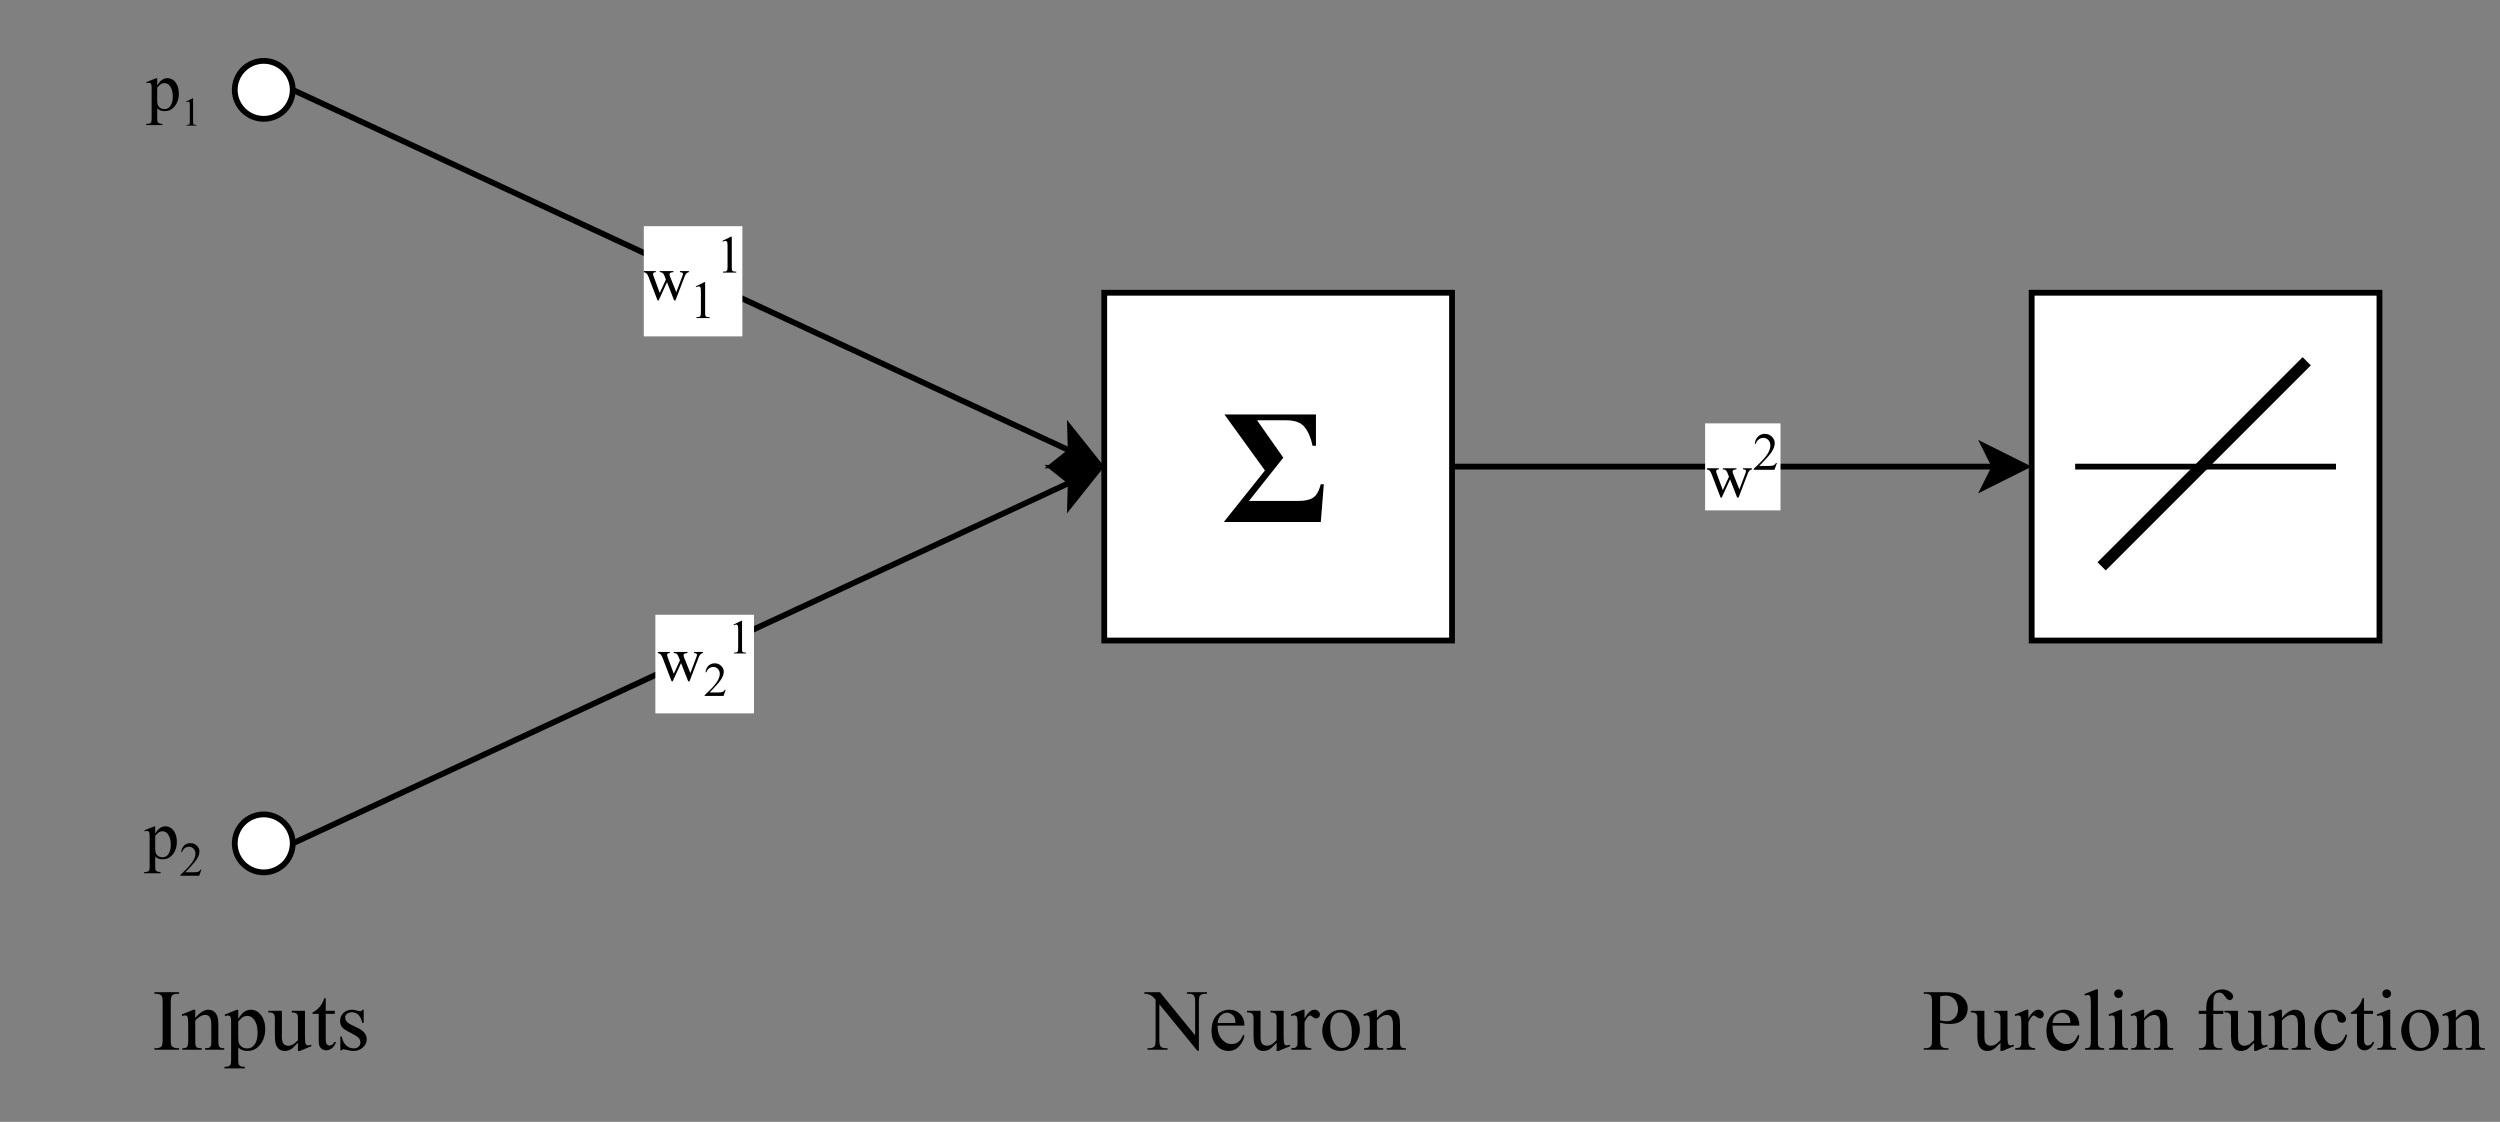 <?xml version="1.0" encoding="UTF-8" standalone="no"?>
<svg
   width="323.04pt"
   height="144.96pt"
   viewBox="0 0 323.04 144.96"
   version="1.1"
   id="svg241"
   xmlns:xlink="http://www.w3.org/1999/xlink"
   xmlns="http://www.w3.org/2000/svg"
   xmlns:svg="http://www.w3.org/2000/svg">
  <rect x="0" y="0" width="323.04" height="144.96" fill="#808080" stroke="none"/>
  <defs
     id="defs95">
    <g
       id="g93">
      <g
         id="glyph-0-0">
        <path
           d="M 1.141 0 L 1.141 -5.156 L 5.266 -5.156 L 5.266 0 Z M 1.266 -0.125 L 5.141 -0.125 L 5.141 -5.031 L 1.266 -5.031 Z M 1.266 -0.125 "
           id="path2" />
      </g>
      <g
         id="glyph-0-1">
        <path
           d="M 0.047 -3.688 L 1.594 -3.688 L 1.594 -3.547 C 1.457 -3.535 1.363 -3.508 1.312 -3.469 C 1.27 -3.426 1.25 -3.367 1.25 -3.297 C 1.25 -3.211 1.273 -3.109 1.328 -2.984 L 2.109 -0.859 L 2.906 -2.594 L 2.688 -3.141 C 2.625 -3.297 2.539 -3.406 2.438 -3.469 C 2.383 -3.508 2.273 -3.535 2.109 -3.547 L 2.109 -3.688 L 3.875 -3.688 L 3.875 -3.547 C 3.676 -3.535 3.535 -3.5 3.453 -3.438 C 3.398 -3.395 3.375 -3.328 3.375 -3.234 C 3.375 -3.18 3.383 -3.125 3.406 -3.062 L 4.25 -0.953 L 5.016 -2.984 C 5.078 -3.129 5.109 -3.242 5.109 -3.328 C 5.109 -3.379 5.082 -3.426 5.031 -3.469 C 4.977 -3.508 4.875 -3.535 4.719 -3.547 L 4.719 -3.688 L 5.875 -3.688 L 5.875 -3.547 C 5.645 -3.504 5.473 -3.344 5.359 -3.062 L 4.141 0.109 L 3.969 0.109 L 3.047 -2.25 L 1.969 0.109 L 1.828 0.109 L 0.641 -2.984 C 0.555 -3.18 0.477 -3.312 0.406 -3.375 C 0.332 -3.445 0.211 -3.504 0.047 -3.547 Z M 0.047 -3.688 "
           id="path5" />
      </g>
      <g
         id="glyph-1-0">
        <path
           d="M 0.953 0 L 0.953 -4.281 L 4.375 -4.281 L 4.375 0 Z M 1.062 -0.109 L 4.281 -0.109 L 4.281 -4.188 L 1.062 -4.188 Z M 1.062 -0.109 "
           id="path8" />
      </g>
      <g
         id="glyph-1-1">
        <path
           d="M 3.141 -0.875 L 2.828 0 L 0.141 0 L 0.141 -0.125 C 0.93 -0.844 1.488 -1.426 1.812 -1.875 C 2.133 -2.332 2.297 -2.754 2.297 -3.141 C 2.297 -3.422 2.207 -3.656 2.031 -3.844 C 1.852 -4.031 1.641 -4.125 1.391 -4.125 C 1.172 -4.125 0.973 -4.055 0.797 -3.922 C 0.617 -3.797 0.488 -3.609 0.406 -3.359 L 0.281 -3.359 C 0.332 -3.766 0.473 -4.078 0.703 -4.297 C 0.941 -4.523 1.234 -4.641 1.578 -4.641 C 1.941 -4.641 2.242 -4.52 2.484 -4.281 C 2.734 -4.039 2.859 -3.758 2.859 -3.438 C 2.859 -3.207 2.805 -2.977 2.703 -2.75 C 2.535 -2.383 2.27 -2.004 1.906 -1.609 C 1.344 -0.992 0.992 -0.625 0.859 -0.5 L 2.047 -0.5 C 2.285 -0.5 2.453 -0.508 2.547 -0.531 C 2.648 -0.551 2.738 -0.586 2.812 -0.641 C 2.895 -0.691 2.961 -0.77 3.016 -0.875 Z M 3.141 -0.875 "
           id="path11" />
      </g>
      <g
         id="glyph-1-2">
        <path
           d="M 0.797 -4.094 L 1.906 -4.641 L 2.016 -4.641 L 2.016 -0.797 C 2.016 -0.547 2.023 -0.391 2.047 -0.328 C 2.066 -0.266 2.109 -0.211 2.172 -0.172 C 2.242 -0.141 2.383 -0.125 2.594 -0.125 L 2.594 0 L 0.891 0 L 0.891 -0.125 C 1.098 -0.125 1.234 -0.141 1.297 -0.172 C 1.359 -0.211 1.398 -0.258 1.422 -0.312 C 1.453 -0.363 1.469 -0.523 1.469 -0.797 L 1.469 -3.25 C 1.469 -3.582 1.457 -3.797 1.438 -3.891 C 1.414 -3.961 1.383 -4.016 1.344 -4.047 C 1.301 -4.078 1.254 -4.094 1.203 -4.094 C 1.117 -4.094 1.004 -4.062 0.859 -4 Z M 0.797 -4.094 "
           id="path14" />
      </g>
      <g
         id="glyph-2-0">
        <path
           d="M 2.906 0 L 2.906 -13.109 L 13.406 -13.109 L 13.406 0 Z M 3.234 -0.328 L 13.078 -0.328 L 13.078 -12.781 L 3.234 -12.781 Z M 3.234 -0.328 "
           id="path17" />
      </g>
      <g
         id="glyph-2-1">
        <path
           d="M 0.203 -13.891 L 12.031 -13.891 L 12.031 -9.844 L 11.594 -9.844 C 11.375 -10.883 11.031 -11.691 10.562 -12.266 C 10.094 -12.848 9.301 -13.141 8.188 -13.141 L 4.422 -13.141 L 7.812 -8.312 L 3.375 -2.719 L 9.719 -2.719 C 10.594 -2.719 11.242 -2.859 11.672 -3.141 C 12.098 -3.422 12.426 -4 12.656 -4.875 L 13.047 -4.875 L 12.656 0 L 0.125 0 L 5.438 -6.656 Z M 0.203 -13.891 "
           id="path20" />
      </g>
      <g
         id="glyph-3-0">
        <path
           d="M 0.859 0 L 0.859 -3.906 L 3.984 -3.906 L 3.984 0 Z M 0.969 -0.094 L 3.891 -0.094 L 3.891 -3.812 L 0.969 -3.812 Z M 0.969 -0.094 "
           id="path23" />
      </g>
      <g
         id="glyph-3-1">
        <path
           d="M 2.859 -0.797 L 2.578 0 L 0.141 0 L 0.141 -0.109 C 0.859 -0.766 1.363 -1.301 1.656 -1.719 C 1.945 -2.133 2.094 -2.516 2.094 -2.859 C 2.094 -3.117 2.008 -3.332 1.844 -3.5 C 1.688 -3.664 1.492 -3.75 1.266 -3.75 C 1.066 -3.75 0.883 -3.691 0.719 -3.578 C 0.562 -3.461 0.441 -3.289 0.359 -3.062 L 0.25 -3.062 C 0.301 -3.438 0.43 -3.723 0.641 -3.922 C 0.859 -4.117 1.125 -4.219 1.438 -4.219 C 1.77 -4.219 2.047 -4.109 2.266 -3.891 C 2.492 -3.68 2.609 -3.43 2.609 -3.141 C 2.609 -2.93 2.562 -2.723 2.469 -2.516 C 2.312 -2.18 2.066 -1.832 1.734 -1.469 C 1.223 -0.906 0.906 -0.566 0.781 -0.453 L 1.859 -0.453 C 2.078 -0.453 2.227 -0.461 2.312 -0.484 C 2.406 -0.504 2.488 -0.535 2.562 -0.578 C 2.633 -0.629 2.695 -0.703 2.75 -0.797 Z M 2.859 -0.797 "
           id="path26" />
      </g>
      <g
         id="glyph-3-2">
        <path
           d="M 0.734 -3.734 L 1.734 -4.219 L 1.844 -4.219 L 1.844 -0.734 C 1.844 -0.492 1.848 -0.344 1.859 -0.281 C 1.879 -0.227 1.922 -0.188 1.984 -0.156 C 2.047 -0.133 2.172 -0.117 2.359 -0.109 L 2.359 0 L 0.812 0 L 0.812 -0.109 C 1 -0.117 1.117 -0.133 1.172 -0.156 C 1.234 -0.188 1.273 -0.227 1.297 -0.281 C 1.328 -0.332 1.344 -0.484 1.344 -0.734 L 1.344 -2.969 C 1.344 -3.27 1.332 -3.461 1.312 -3.547 C 1.289 -3.609 1.258 -3.656 1.219 -3.688 C 1.188 -3.719 1.145 -3.734 1.094 -3.734 C 1.02 -3.734 0.914 -3.703 0.781 -3.641 Z M 0.734 -3.734 "
           id="path29" />
      </g>
      <g
         id="glyph-4-0">
        <path
           d="M 1.562 0 L 1.562 -7.016 L 7.172 -7.016 L 7.172 0 Z M 1.734 -0.172 L 7 -0.172 L 7 -6.844 L 1.734 -6.844 Z M 1.734 -0.172 "
           id="path32" />
      </g>
      <g
         id="glyph-4-1">
        <path
           d="M 3.469 -0.203 L 3.469 0 L 0.281 0 L 0.281 -0.203 L 0.547 -0.203 C 0.848 -0.203 1.07 -0.289 1.219 -0.469 C 1.301 -0.582 1.344 -0.863 1.344 -1.312 L 1.344 -6.125 C 1.344 -6.5 1.316 -6.75 1.266 -6.875 C 1.234 -6.957 1.16 -7.035 1.047 -7.109 C 0.891 -7.191 0.723 -7.234 0.547 -7.234 L 0.281 -7.234 L 0.281 -7.438 L 3.469 -7.438 L 3.469 -7.234 L 3.203 -7.234 C 2.898 -7.234 2.676 -7.145 2.531 -6.969 C 2.438 -6.852 2.391 -6.57 2.391 -6.125 L 2.391 -1.312 C 2.391 -0.938 2.414 -0.691 2.469 -0.578 C 2.5 -0.484 2.578 -0.398 2.703 -0.328 C 2.859 -0.242 3.023 -0.203 3.203 -0.203 Z M 3.469 -0.203 "
           id="path35" />
      </g>
      <g
         id="glyph-4-2">
        <path
           d="M 1.812 -4.109 C 2.406 -4.816 2.969 -5.172 3.5 -5.172 C 3.77 -5.172 4.004 -5.102 4.203 -4.969 C 4.398 -4.832 4.555 -4.609 4.672 -4.297 C 4.754 -4.066 4.797 -3.727 4.797 -3.281 L 4.797 -1.141 C 4.797 -0.816 4.82 -0.598 4.875 -0.484 C 4.914 -0.391 4.977 -0.316 5.062 -0.266 C 5.156 -0.223 5.32 -0.203 5.562 -0.203 L 5.562 0 L 3.078 0 L 3.078 -0.203 L 3.188 -0.203 C 3.414 -0.203 3.578 -0.234 3.672 -0.297 C 3.766 -0.367 3.832 -0.477 3.875 -0.625 C 3.883 -0.676 3.891 -0.848 3.891 -1.141 L 3.891 -3.188 C 3.891 -3.645 3.828 -3.977 3.703 -4.188 C 3.586 -4.395 3.391 -4.5 3.109 -4.5 C 2.68 -4.5 2.25 -4.258 1.812 -3.781 L 1.812 -1.141 C 1.812 -0.797 1.832 -0.582 1.875 -0.5 C 1.926 -0.395 1.992 -0.316 2.078 -0.266 C 2.172 -0.223 2.359 -0.203 2.641 -0.203 L 2.641 0 L 0.141 0 L 0.141 -0.203 L 0.266 -0.203 C 0.516 -0.203 0.68 -0.266 0.766 -0.391 C 0.859 -0.523 0.906 -0.773 0.906 -1.141 L 0.906 -3 C 0.906 -3.602 0.891 -3.969 0.859 -4.094 C 0.836 -4.227 0.797 -4.316 0.734 -4.359 C 0.68 -4.41 0.609 -4.438 0.516 -4.438 C 0.41 -4.438 0.285 -4.41 0.141 -4.359 L 0.062 -4.562 L 1.578 -5.172 L 1.812 -5.172 Z M 1.812 -4.109 "
           id="path38" />
      </g>
      <g
         id="glyph-4-3">
        <path
           d="M -0.016 -4.531 L 1.531 -5.156 L 1.75 -5.156 L 1.75 -3.984 C 2.008 -4.422 2.27 -4.727 2.531 -4.906 C 2.789 -5.082 3.066 -5.172 3.359 -5.172 C 3.859 -5.172 4.273 -4.973 4.609 -4.578 C 5.023 -4.098 5.234 -3.469 5.234 -2.688 C 5.234 -1.82 4.984 -1.109 4.484 -0.547 C 4.078 -0.078 3.562 0.156 2.938 0.156 C 2.664 0.156 2.43 0.113 2.234 0.031 C 2.086 -0.02 1.926 -0.129 1.75 -0.297 L 1.75 1.234 C 1.75 1.578 1.77 1.797 1.812 1.891 C 1.852 1.984 1.926 2.055 2.031 2.109 C 2.133 2.172 2.32 2.203 2.594 2.203 L 2.594 2.406 L -0.031 2.406 L -0.031 2.203 L 0.094 2.203 C 0.301 2.203 0.473 2.16 0.609 2.078 C 0.68 2.047 0.734 1.984 0.766 1.891 C 0.805 1.797 0.828 1.566 0.828 1.203 L 0.828 -3.547 C 0.828 -3.867 0.812 -4.07 0.781 -4.156 C 0.758 -4.25 0.711 -4.316 0.641 -4.359 C 0.578 -4.398 0.492 -4.422 0.391 -4.422 C 0.305 -4.422 0.195 -4.395 0.062 -4.344 Z M 1.75 -3.656 L 1.75 -1.781 C 1.75 -1.375 1.766 -1.102 1.797 -0.969 C 1.848 -0.758 1.973 -0.57 2.172 -0.406 C 2.367 -0.25 2.617 -0.172 2.922 -0.172 C 3.285 -0.172 3.582 -0.316 3.812 -0.609 C 4.102 -0.973 4.25 -1.492 4.25 -2.172 C 4.25 -2.941 4.082 -3.535 3.75 -3.953 C 3.52 -4.234 3.242 -4.375 2.922 -4.375 C 2.742 -4.375 2.566 -4.332 2.391 -4.25 C 2.266 -4.176 2.051 -3.977 1.75 -3.656 Z M 1.75 -3.656 "
           id="path41" />
      </g>
      <g
         id="glyph-4-4">
        <path
           d="M 4.75 -5.031 L 4.75 -1.984 C 4.75 -1.398 4.766 -1.039 4.797 -0.906 C 4.828 -0.781 4.867 -0.691 4.922 -0.641 C 4.984 -0.586 5.055 -0.562 5.141 -0.562 C 5.254 -0.562 5.383 -0.594 5.531 -0.656 L 5.594 -0.469 L 4.094 0.156 L 3.844 0.156 L 3.844 -0.906 C 3.414 -0.438 3.086 -0.141 2.859 -0.016 C 2.629 0.098 2.391 0.156 2.141 0.156 C 1.859 0.156 1.613 0.078 1.406 -0.078 C 1.207 -0.242 1.066 -0.457 0.984 -0.719 C 0.898 -0.977 0.859 -1.344 0.859 -1.812 L 0.859 -4.047 C 0.859 -4.285 0.832 -4.445 0.781 -4.531 C 0.727 -4.625 0.648 -4.695 0.547 -4.75 C 0.453 -4.801 0.273 -4.828 0.016 -4.828 L 0.016 -5.031 L 1.766 -5.031 L 1.766 -1.656 C 1.766 -1.188 1.848 -0.879 2.016 -0.734 C 2.18 -0.586 2.379 -0.516 2.609 -0.516 C 2.766 -0.516 2.941 -0.562 3.141 -0.656 C 3.336 -0.758 3.57 -0.953 3.844 -1.234 L 3.844 -4.078 C 3.844 -4.367 3.789 -4.562 3.688 -4.656 C 3.582 -4.758 3.367 -4.816 3.047 -4.828 L 3.047 -5.031 Z M 4.75 -5.031 "
           id="path44" />
      </g>
      <g
         id="glyph-4-5">
        <path
           d="M 1.812 -6.672 L 1.812 -5.031 L 2.984 -5.031 L 2.984 -4.641 L 1.812 -4.641 L 1.812 -1.375 C 1.812 -1.051 1.859 -0.832 1.953 -0.719 C 2.047 -0.602 2.164 -0.547 2.312 -0.547 C 2.426 -0.547 2.539 -0.582 2.656 -0.656 C 2.77 -0.738 2.859 -0.852 2.922 -1 L 3.141 -1 C 3.016 -0.633 2.832 -0.363 2.594 -0.188 C 2.363 -0.008 2.125 0.078 1.875 0.078 C 1.707 0.078 1.539 0.031 1.375 -0.062 C 1.219 -0.156 1.098 -0.285 1.016 -0.453 C 0.941 -0.629 0.906 -0.898 0.906 -1.266 L 0.906 -4.641 L 0.109 -4.641 L 0.109 -4.828 C 0.305 -4.898 0.508 -5.031 0.719 -5.219 C 0.938 -5.414 1.129 -5.645 1.297 -5.906 C 1.379 -6.051 1.492 -6.305 1.641 -6.672 Z M 1.812 -6.672 "
           id="path47" />
      </g>
      <g
         id="glyph-4-6">
        <path
           d="M 3.594 -5.172 L 3.594 -3.469 L 3.422 -3.469 C 3.273 -4 3.094 -4.359 2.875 -4.547 C 2.664 -4.742 2.391 -4.844 2.047 -4.844 C 1.797 -4.844 1.594 -4.773 1.438 -4.641 C 1.281 -4.504 1.203 -4.359 1.203 -4.203 C 1.203 -3.992 1.258 -3.816 1.375 -3.672 C 1.488 -3.516 1.719 -3.352 2.062 -3.188 L 2.859 -2.797 C 3.609 -2.441 3.984 -1.969 3.984 -1.375 C 3.984 -0.914 3.805 -0.547 3.453 -0.266 C 3.109 0.016 2.723 0.156 2.297 0.156 C 1.992 0.156 1.645 0.098 1.25 -0.016 C 1.125 -0.047 1.023 -0.062 0.953 -0.062 C 0.867 -0.062 0.801 -0.016 0.75 0.078 L 0.578 0.078 L 0.578 -1.719 L 0.75 -1.719 C 0.852 -1.207 1.047 -0.82 1.328 -0.562 C 1.617 -0.301 1.945 -0.172 2.312 -0.172 C 2.562 -0.172 2.766 -0.242 2.922 -0.391 C 3.086 -0.535 3.172 -0.711 3.172 -0.922 C 3.172 -1.18 3.082 -1.395 2.906 -1.562 C 2.727 -1.738 2.375 -1.957 1.844 -2.219 C 1.312 -2.477 0.961 -2.711 0.797 -2.922 C 0.629 -3.129 0.547 -3.395 0.547 -3.719 C 0.547 -4.133 0.688 -4.477 0.969 -4.75 C 1.258 -5.031 1.629 -5.172 2.078 -5.172 C 2.273 -5.172 2.516 -5.129 2.797 -5.047 C 2.984 -4.992 3.109 -4.969 3.172 -4.969 C 3.223 -4.969 3.266 -4.977 3.297 -5 C 3.336 -5.031 3.379 -5.086 3.422 -5.172 Z M 3.594 -5.172 "
           id="path50" />
      </g>
      <g
         id="glyph-4-7">
        <path
           d="M -0.141 -7.438 L 1.875 -7.438 L 6.422 -1.859 L 6.422 -6.156 C 6.422 -6.602 6.367 -6.883 6.266 -7 C 6.129 -7.156 5.914 -7.234 5.625 -7.234 L 5.359 -7.234 L 5.359 -7.438 L 7.953 -7.438 L 7.953 -7.234 L 7.688 -7.234 C 7.375 -7.234 7.148 -7.141 7.016 -6.953 C 6.941 -6.836 6.906 -6.57 6.906 -6.156 L 6.906 0.125 L 6.703 0.125 L 1.797 -5.875 L 1.797 -1.297 C 1.797 -0.836 1.848 -0.551 1.953 -0.438 C 2.086 -0.281 2.301 -0.203 2.594 -0.203 L 2.859 -0.203 L 2.859 0 L 0.266 0 L 0.266 -0.203 L 0.516 -0.203 C 0.836 -0.203 1.066 -0.297 1.203 -0.484 C 1.273 -0.598 1.312 -0.867 1.312 -1.297 L 1.312 -6.469 C 1.102 -6.719 0.941 -6.879 0.828 -6.953 C 0.711 -7.035 0.547 -7.113 0.328 -7.188 C 0.223 -7.219 0.066 -7.234 -0.141 -7.234 Z M -0.141 -7.438 "
           id="path53" />
      </g>
      <g
         id="glyph-4-8">
        <path
           d="M 1.203 -3.125 C 1.191 -2.383 1.367 -1.801 1.734 -1.375 C 2.098 -0.945 2.531 -0.734 3.031 -0.734 C 3.352 -0.734 3.633 -0.82 3.875 -1 C 4.125 -1.188 4.332 -1.5 4.5 -1.938 L 4.672 -1.828 C 4.586 -1.328 4.359 -0.867 3.984 -0.453 C 3.617 -0.047 3.16 0.156 2.609 0.156 C 2.004 0.156 1.488 -0.078 1.062 -0.547 C 0.633 -1.016 0.422 -1.648 0.422 -2.453 C 0.422 -3.305 0.641 -3.973 1.078 -4.453 C 1.516 -4.93 2.066 -5.172 2.734 -5.172 C 3.297 -5.172 3.758 -4.984 4.125 -4.609 C 4.488 -4.242 4.672 -3.75 4.672 -3.125 Z M 1.203 -3.453 L 3.516 -3.453 C 3.504 -3.773 3.469 -4 3.406 -4.125 C 3.312 -4.332 3.172 -4.492 2.984 -4.609 C 2.805 -4.723 2.625 -4.781 2.438 -4.781 C 2.125 -4.781 1.848 -4.66 1.609 -4.422 C 1.367 -4.191 1.234 -3.867 1.203 -3.453 Z M 1.203 -3.453 "
           id="path56" />
      </g>
      <g
         id="glyph-4-9">
        <path
           d="M 1.828 -5.172 L 1.828 -4.047 C 2.242 -4.797 2.672 -5.172 3.109 -5.172 C 3.316 -5.172 3.484 -5.109 3.609 -4.984 C 3.742 -4.867 3.812 -4.727 3.812 -4.562 C 3.812 -4.414 3.766 -4.289 3.672 -4.188 C 3.578 -4.094 3.461 -4.047 3.328 -4.047 C 3.203 -4.047 3.055 -4.109 2.891 -4.234 C 2.734 -4.367 2.617 -4.438 2.547 -4.438 C 2.484 -4.438 2.41 -4.398 2.328 -4.328 C 2.16 -4.172 1.992 -3.922 1.828 -3.578 L 1.828 -1.172 C 1.828 -0.891 1.859 -0.68 1.922 -0.547 C 1.973 -0.441 2.055 -0.359 2.172 -0.297 C 2.297 -0.234 2.473 -0.203 2.703 -0.203 L 2.703 0 L 0.125 0 L 0.125 -0.203 C 0.383 -0.203 0.578 -0.238 0.703 -0.312 C 0.785 -0.375 0.848 -0.469 0.891 -0.594 C 0.91 -0.656 0.922 -0.832 0.922 -1.125 L 0.922 -3.078 C 0.922 -3.66 0.906 -4.008 0.875 -4.125 C 0.852 -4.238 0.812 -4.316 0.75 -4.359 C 0.688 -4.41 0.609 -4.438 0.516 -4.438 C 0.398 -4.438 0.27 -4.41 0.125 -4.359 L 0.078 -4.562 L 1.594 -5.172 Z M 1.828 -5.172 "
           id="path59" />
      </g>
      <g
         id="glyph-4-10">
        <path
           d="M 2.812 -5.172 C 3.57 -5.172 4.18 -4.883 4.641 -4.312 C 5.035 -3.812 5.234 -3.242 5.234 -2.609 C 5.234 -2.16 5.125 -1.703 4.906 -1.234 C 4.688 -0.773 4.383 -0.426 4 -0.188 C 3.625 0.039 3.207 0.156 2.75 0.156 C 1.988 0.156 1.383 -0.145 0.938 -0.75 C 0.562 -1.258 0.375 -1.832 0.375 -2.469 C 0.375 -2.926 0.488 -3.379 0.719 -3.828 C 0.945 -4.285 1.25 -4.625 1.625 -4.844 C 2 -5.062 2.395 -5.172 2.812 -5.172 Z M 2.641 -4.812 C 2.441 -4.812 2.242 -4.754 2.047 -4.641 C 1.859 -4.523 1.703 -4.32 1.578 -4.031 C 1.461 -3.75 1.406 -3.379 1.406 -2.922 C 1.406 -2.191 1.547 -1.562 1.828 -1.031 C 2.117 -0.5 2.504 -0.234 2.984 -0.234 C 3.336 -0.234 3.629 -0.379 3.859 -0.672 C 4.086 -0.961 4.203 -1.469 4.203 -2.188 C 4.203 -3.07 4.008 -3.773 3.625 -4.297 C 3.363 -4.641 3.035 -4.812 2.641 -4.812 Z M 2.641 -4.812 "
           id="path62" />
      </g>
      <g
         id="glyph-4-11">
        <path
           d="M 2.297 -3.484 L 2.297 -1.312 C 2.297 -0.844 2.348 -0.551 2.453 -0.438 C 2.598 -0.281 2.812 -0.203 3.094 -0.203 L 3.375 -0.203 L 3.375 0 L 0.188 0 L 0.188 -0.203 L 0.469 -0.203 C 0.781 -0.203 1.004 -0.305 1.141 -0.516 C 1.211 -0.629 1.25 -0.895 1.25 -1.312 L 1.25 -6.125 C 1.25 -6.594 1.203 -6.883 1.109 -7 C 0.961 -7.156 0.75 -7.234 0.469 -7.234 L 0.188 -7.234 L 0.188 -7.438 L 2.906 -7.438 C 3.57 -7.438 4.098 -7.367 4.484 -7.234 C 4.867 -7.098 5.191 -6.863 5.453 -6.531 C 5.723 -6.207 5.859 -5.82 5.859 -5.375 C 5.859 -4.77 5.656 -4.273 5.25 -3.891 C 4.852 -3.516 4.285 -3.328 3.547 -3.328 C 3.367 -3.328 3.176 -3.336 2.969 -3.359 C 2.758 -3.391 2.535 -3.43 2.297 -3.484 Z M 2.297 -3.797 C 2.492 -3.754 2.664 -3.723 2.812 -3.703 C 2.969 -3.691 3.098 -3.688 3.203 -3.688 C 3.586 -3.688 3.914 -3.832 4.188 -4.125 C 4.469 -4.414 4.609 -4.797 4.609 -5.266 C 4.609 -5.586 4.539 -5.883 4.406 -6.156 C 4.27 -6.438 4.082 -6.645 3.844 -6.781 C 3.602 -6.926 3.328 -7 3.016 -7 C 2.836 -7 2.598 -6.961 2.297 -6.891 Z M 2.297 -3.797 "
           id="path65" />
      </g>
      <g
         id="glyph-4-12">
        <path
           d="M 2.078 -7.797 L 2.078 -1.141 C 2.078 -0.816 2.098 -0.602 2.141 -0.5 C 2.191 -0.406 2.266 -0.332 2.359 -0.281 C 2.453 -0.227 2.629 -0.203 2.891 -0.203 L 2.891 0 L 0.422 0 L 0.422 -0.203 C 0.66 -0.203 0.82 -0.223 0.906 -0.266 C 0.988 -0.316 1.051 -0.395 1.094 -0.5 C 1.145 -0.613 1.172 -0.828 1.172 -1.141 L 1.172 -5.703 C 1.172 -6.266 1.156 -6.609 1.125 -6.734 C 1.102 -6.867 1.062 -6.957 1 -7 C 0.945 -7.051 0.879 -7.078 0.797 -7.078 C 0.691 -7.078 0.566 -7.051 0.422 -7 L 0.328 -7.188 L 1.828 -7.797 Z M 2.078 -7.797 "
           id="path68" />
      </g>
      <g
         id="glyph-4-13">
        <path
           d="M 1.625 -7.797 C 1.781 -7.797 1.91 -7.742 2.016 -7.641 C 2.129 -7.535 2.188 -7.406 2.188 -7.25 C 2.188 -7.094 2.129 -6.957 2.016 -6.844 C 1.91 -6.738 1.781 -6.688 1.625 -6.688 C 1.477 -6.688 1.348 -6.738 1.234 -6.844 C 1.117 -6.957 1.062 -7.094 1.062 -7.25 C 1.062 -7.406 1.113 -7.535 1.219 -7.641 C 1.332 -7.742 1.469 -7.797 1.625 -7.797 Z M 2.078 -5.172 L 2.078 -1.141 C 2.078 -0.816 2.098 -0.602 2.141 -0.5 C 2.191 -0.395 2.258 -0.316 2.344 -0.266 C 2.438 -0.223 2.602 -0.203 2.844 -0.203 L 2.844 0 L 0.406 0 L 0.406 -0.203 C 0.656 -0.203 0.82 -0.223 0.906 -0.266 C 0.988 -0.316 1.051 -0.395 1.094 -0.5 C 1.145 -0.613 1.172 -0.828 1.172 -1.141 L 1.172 -3.078 C 1.172 -3.617 1.156 -3.969 1.125 -4.125 C 1.102 -4.25 1.062 -4.332 1 -4.375 C 0.945 -4.414 0.875 -4.438 0.781 -4.438 C 0.676 -4.438 0.551 -4.41 0.406 -4.359 L 0.328 -4.562 L 1.844 -5.172 Z M 2.078 -5.172 "
           id="path71" />
      </g>
      <g
         id="glyph-4-14" />
      <g
         id="glyph-4-15">
        <path
           d="M 2.312 -4.625 L 2.312 -1.328 C 2.312 -0.859 2.363 -0.562 2.469 -0.438 C 2.602 -0.281 2.785 -0.203 3.016 -0.203 L 3.469 -0.203 L 3.469 0 L 0.469 0 L 0.469 -0.203 L 0.688 -0.203 C 0.832 -0.203 0.961 -0.238 1.078 -0.312 C 1.203 -0.383 1.285 -0.484 1.328 -0.609 C 1.379 -0.734 1.406 -0.973 1.406 -1.328 L 1.406 -4.625 L 0.438 -4.625 L 0.438 -5.031 L 1.406 -5.031 L 1.406 -5.359 C 1.406 -5.859 1.484 -6.281 1.641 -6.625 C 1.805 -6.969 2.055 -7.25 2.391 -7.469 C 2.723 -7.688 3.094 -7.797 3.5 -7.797 C 3.883 -7.797 4.238 -7.672 4.562 -7.422 C 4.77 -7.254 4.875 -7.066 4.875 -6.859 C 4.875 -6.754 4.828 -6.648 4.734 -6.547 C 4.641 -6.453 4.539 -6.406 4.438 -6.406 C 4.352 -6.406 4.266 -6.438 4.172 -6.5 C 4.078 -6.562 3.961 -6.691 3.828 -6.891 C 3.691 -7.086 3.566 -7.223 3.453 -7.297 C 3.336 -7.359 3.211 -7.391 3.078 -7.391 C 2.898 -7.391 2.754 -7.344 2.641 -7.25 C 2.523 -7.164 2.441 -7.031 2.391 -6.844 C 2.336 -6.656 2.312 -6.172 2.312 -5.391 L 2.312 -5.031 L 3.609 -5.031 L 3.609 -4.625 Z M 2.312 -4.625 "
           id="path75" />
      </g>
      <g
         id="glyph-4-16">
        <path
           d="M 4.625 -1.906 C 4.488 -1.25 4.223 -0.738 3.828 -0.375 C 3.43 -0.02 2.992 0.156 2.516 0.156 C 1.941 0.156 1.441 -0.082 1.016 -0.562 C 0.598 -1.039 0.391 -1.688 0.391 -2.5 C 0.391 -3.289 0.625 -3.93 1.094 -4.422 C 1.562 -4.922 2.125 -5.172 2.781 -5.172 C 3.27 -5.172 3.672 -5.039 3.984 -4.781 C 4.305 -4.52 4.469 -4.25 4.469 -3.969 C 4.469 -3.82 4.422 -3.707 4.328 -3.625 C 4.242 -3.539 4.125 -3.5 3.969 -3.5 C 3.75 -3.5 3.586 -3.566 3.484 -3.703 C 3.422 -3.785 3.379 -3.93 3.359 -4.141 C 3.336 -4.359 3.258 -4.523 3.125 -4.641 C 3 -4.754 2.82 -4.812 2.594 -4.812 C 2.227 -4.812 1.938 -4.676 1.719 -4.406 C 1.414 -4.039 1.266 -3.566 1.266 -2.984 C 1.266 -2.379 1.41 -1.848 1.703 -1.391 C 2.004 -0.93 2.406 -0.703 2.906 -0.703 C 3.258 -0.703 3.582 -0.82 3.875 -1.062 C 4.07 -1.238 4.266 -1.547 4.453 -1.984 Z M 4.625 -1.906 "
           id="path78" />
      </g>
      <g
         id="glyph-5-0">
        <path
           d="M 1.25 0 L 1.25 -5.625 L 5.75 -5.625 L 5.75 0 Z M 1.391 -0.141 L 5.609 -0.141 L 5.609 -5.484 L 1.391 -5.484 Z M 1.391 -0.141 "
           id="path81" />
      </g>
      <g
         id="glyph-5-1">
        <path
           d="M -0.016 -3.625 L 1.234 -4.125 L 1.391 -4.125 L 1.391 -3.188 C 1.598 -3.539 1.805 -3.785 2.016 -3.922 C 2.234 -4.066 2.457 -4.141 2.688 -4.141 C 3.094 -4.141 3.43 -3.984 3.703 -3.672 C 4.023 -3.285 4.188 -2.781 4.188 -2.156 C 4.188 -1.457 3.988 -0.883 3.594 -0.438 C 3.27 -0.062 2.859 0.125 2.359 0.125 C 2.141 0.125 1.953 0.094 1.797 0.031 C 1.68 -0.008 1.547 -0.098 1.391 -0.234 L 1.391 1 C 1.391 1.27 1.406 1.441 1.438 1.516 C 1.477 1.586 1.539 1.645 1.625 1.688 C 1.707 1.738 1.859 1.766 2.078 1.766 L 2.078 1.922 L -0.031 1.922 L -0.031 1.766 L 0.078 1.766 C 0.242 1.766 0.383 1.734 0.5 1.672 C 0.551 1.641 0.594 1.586 0.625 1.516 C 0.656 1.441 0.672 1.258 0.672 0.969 L 0.672 -2.844 C 0.672 -3.102 0.656 -3.266 0.625 -3.328 C 0.602 -3.398 0.566 -3.453 0.516 -3.484 C 0.461 -3.523 0.395 -3.547 0.312 -3.547 C 0.238 -3.547 0.148 -3.523 0.047 -3.484 Z M 1.391 -2.922 L 1.391 -1.422 C 1.391 -1.098 1.406 -0.883 1.438 -0.781 C 1.477 -0.613 1.578 -0.461 1.734 -0.328 C 1.898 -0.203 2.102 -0.141 2.344 -0.141 C 2.633 -0.141 2.867 -0.254 3.047 -0.484 C 3.285 -0.785 3.406 -1.207 3.406 -1.75 C 3.406 -2.363 3.27 -2.836 3 -3.172 C 2.812 -3.391 2.594 -3.5 2.344 -3.5 C 2.195 -3.5 2.055 -3.469 1.922 -3.406 C 1.816 -3.352 1.641 -3.191 1.391 -2.922 Z M 1.391 -2.922 "
           id="path84" />
      </g>
      <g
         id="glyph-6-0">
        <path
           d="M 0.719 0 L 0.719 -3.25 L 3.328 -3.25 L 3.328 0 Z M 0.797 -0.078 L 3.234 -0.078 L 3.234 -3.172 L 0.797 -3.172 Z M 0.797 -0.078 "
           id="path87" />
      </g>
      <g
         id="glyph-6-1">
        <path
           d="M 0.609 -3.109 L 1.453 -3.516 L 1.531 -3.516 L 1.531 -0.609 C 1.531 -0.41 1.535 -0.285 1.547 -0.234 C 1.566 -0.191 1.602 -0.156 1.656 -0.125 C 1.707 -0.102 1.812 -0.094 1.969 -0.094 L 1.969 0 L 0.672 0 L 0.672 -0.094 C 0.836 -0.094 0.941 -0.102 0.984 -0.125 C 1.035 -0.156 1.066 -0.191 1.078 -0.234 C 1.098 -0.273 1.109 -0.398 1.109 -0.609 L 1.109 -2.469 C 1.109 -2.719 1.102 -2.879 1.094 -2.953 C 1.07 -3.004 1.047 -3.039 1.016 -3.062 C 0.984 -3.094 0.945 -3.109 0.906 -3.109 C 0.844 -3.109 0.754 -3.082 0.641 -3.031 Z M 0.609 -3.109 "
           id="path90" />
      </g>
    </g>
  </defs>
  <path
     fill="none"
     stroke-width="1"
     stroke-linecap="butt"
     stroke-linejoin="miter"
     stroke="rgb(0%, 0%, 0%)"
     stroke-opacity="1"
     stroke-miterlimit="10"
     d="M 250.001 80 L 343.631 80 "
     transform="matrix(0.749, 0, 0, 0.749, 0.375, 0.375)"
     id="path97" />
  <path
     fill-rule="nonzero"
     fill="rgb(0%, 0%, 0%)"
     fill-opacity="1"
     stroke-width="1"
     stroke-linecap="butt"
     stroke-linejoin="miter"
     stroke="rgb(0%, 0%, 0%)"
     stroke-opacity="1"
     stroke-miterlimit="10"
     d="M 348.88 80 L 341.879 83.502 L 343.631 80 L 341.879 76.502 Z M 348.88 80 "
     transform="matrix(0.749, 0, 0, 0.749, 0.375, 0.375)"
     id="path99" />
  <path
     fill-rule="nonzero"
     fill="rgb(100%, 100%, 100%)"
     fill-opacity="1"
     d="M 220.328 54.707 L 230.07 54.707 L 230.07 65.949 L 220.328 65.949 Z M 220.328 54.707 "
     id="path101" />
  <g
     fill="#000000"
     fill-opacity="1"
     id="g105">
    <use
       xlink:href="#glyph-0-1"
       x="220.505"
       y="64.192"
       id="use103" />
  </g>
  <g
     fill="#000000"
     fill-opacity="1"
     id="g109">
    <use
       xlink:href="#glyph-1-1"
       x="226.465"
       y="60.703"
       id="use107" />
  </g>
  <path
     fill-rule="nonzero"
     fill="rgb(100%, 100%, 100%)"
     fill-opacity="1"
     stroke-width="1"
     stroke-linecap="butt"
     stroke-linejoin="miter"
     stroke="rgb(0%, 0%, 0%)"
     stroke-opacity="1"
     stroke-miterlimit="4"
     d="M 190.002 50.003 L 250.001 50.003 L 250.001 110.002 L 190.002 110.002 Z M 190.002 50.003 "
     transform="matrix(0.749, 0, 0, 0.749, 0.375, 0.375)"
     id="path111" />
  <g
     fill="#000000"
     fill-opacity="1"
     id="g115">
    <use
       xlink:href="#glyph-2-1"
       x="158.011"
       y="67.448"
       id="use113" />
  </g>
  <path
     fill="none"
     stroke-width="1"
     stroke-linecap="butt"
     stroke-linejoin="miter"
     stroke="rgb(0%, 0%, 0%)"
     stroke-opacity="1"
     stroke-miterlimit="10"
     d="M 50.003 144.998 L 184.221 82.679 "
     transform="matrix(0.749, 0, 0, 0.749, 0.375, 0.375)"
     id="path117" />
  <path
     fill-rule="nonzero"
     fill="rgb(0%, 0%, 0%)"
     fill-opacity="1"
     stroke-width="1"
     stroke-linecap="butt"
     stroke-linejoin="miter"
     stroke="rgb(0%, 0%, 0%)"
     stroke-opacity="1"
     stroke-miterlimit="10"
     d="M 188.99 80.469 L 184.112 86.588 L 184.221 82.679 L 181.161 80.24 Z M 188.99 80.469 "
     transform="matrix(0.749, 0, 0, 0.749, 0.375, 0.375)"
     id="path119" />
  <path
     fill-rule="nonzero"
     fill="rgb(100%, 100%, 100%)"
     fill-opacity="1"
     d="M 84.684 79.438 L 97.426 79.438 L 97.426 92.18 L 84.684 92.18 Z M 84.684 79.438 "
     id="path121" />
  <g
     fill="#000000"
     fill-opacity="1"
     id="g125">
    <use
       xlink:href="#glyph-0-1"
       x="84.954"
       y="87.928"
       id="use123" />
  </g>
  <g
     fill="#000000"
     fill-opacity="1"
     id="g129">
    <use
       xlink:href="#glyph-3-1"
       x="90.914"
       y="89.93"
       id="use127" />
  </g>
  <g
     fill="#000000"
     fill-opacity="1"
     id="g133">
    <use
       xlink:href="#glyph-3-2"
       x="94.04"
       y="84.439"
       id="use131" />
  </g>
  <path
     fill-rule="nonzero"
     fill="rgb(100%, 100%, 100%)"
     fill-opacity="1"
     stroke-width="1"
     stroke-linecap="butt"
     stroke-linejoin="miter"
     stroke="rgb(0%, 0%, 0%)"
     stroke-opacity="1"
     stroke-miterlimit="4"
     d="M 50.003 144.998 C 49.997 145.665 49.872 146.301 49.617 146.911 C 49.367 147.526 49.002 148.068 48.538 148.537 C 48.069 149.006 47.527 149.366 46.912 149.621 C 46.302 149.872 45.661 150.002 44.999 150.002 C 44.337 150.002 43.701 149.872 43.086 149.621 C 42.476 149.366 41.934 149.006 41.465 148.537 C 40.996 148.068 40.636 147.526 40.381 146.911 C 40.125 146.301 40 145.665 40 144.998 C 40 144.336 40.125 143.7 40.381 143.085 C 40.636 142.475 40.996 141.933 41.465 141.464 C 41.934 140.995 42.476 140.635 43.086 140.38 C 43.701 140.124 44.337 139.999 44.999 139.999 C 45.661 139.999 46.302 140.124 46.912 140.38 C 47.527 140.635 48.069 140.995 48.538 141.464 C 49.002 141.933 49.367 142.475 49.617 143.085 C 49.872 143.7 49.997 144.336 50.003 144.998 Z M 50.003 144.998 "
     transform="matrix(0.749, 0, 0, 0.749, 0.375, 0.375)"
     id="path135" />
  <path
     fill="none"
     stroke-width="1"
     stroke-linecap="butt"
     stroke-linejoin="miter"
     stroke="rgb(0%, 0%, 0%)"
     stroke-opacity="1"
     stroke-miterlimit="10"
     d="M 50.003 15.002 L 184.221 77.321 "
     transform="matrix(0.749, 0, 0, 0.749, 0.375, 0.375)"
     id="path137" />
  <path
     fill-rule="nonzero"
     fill="rgb(0%, 0%, 0%)"
     fill-opacity="1"
     stroke-width="1"
     stroke-linecap="butt"
     stroke-linejoin="miter"
     stroke="rgb(0%, 0%, 0%)"
     stroke-opacity="1"
     stroke-miterlimit="10"
     d="M 188.99 79.531 L 181.161 79.76 L 184.221 77.321 L 184.112 73.411 Z M 188.99 79.531 "
     transform="matrix(0.749, 0, 0, 0.749, 0.375, 0.375)"
     id="path139" />
  <path
     fill-rule="nonzero"
     fill="rgb(100%, 100%, 100%)"
     fill-opacity="1"
     d="M 83.188 29.227 L 95.926 29.227 L 95.926 43.465 L 83.188 43.465 Z M 83.188 29.227 "
     id="path141" />
  <g
     fill="#000000"
     fill-opacity="1"
     id="g145">
    <use
       xlink:href="#glyph-0-1"
       x="83.139"
       y="38.712"
       id="use143" />
  </g>
  <g
     fill="#000000"
     fill-opacity="1"
     id="g149">
    <use
       xlink:href="#glyph-1-2"
       x="89.099"
       y="41.101"
       id="use147" />
  </g>
  <g
     fill="#000000"
     fill-opacity="1"
     id="g153">
    <use
       xlink:href="#glyph-1-2"
       x="92.542"
       y="35.223"
       id="use151" />
  </g>
  <path
     fill-rule="nonzero"
     fill="rgb(100%, 100%, 100%)"
     fill-opacity="1"
     stroke-width="1"
     stroke-linecap="butt"
     stroke-linejoin="miter"
     stroke="rgb(0%, 0%, 0%)"
     stroke-opacity="1"
     stroke-miterlimit="4"
     d="M 50.003 15.002 C 49.997 15.664 49.872 16.299 49.617 16.915 C 49.367 17.524 49.002 18.066 48.538 18.536 C 48.069 19.005 47.527 19.364 46.912 19.62 C 46.302 19.875 45.661 20 44.999 20 C 44.337 20 43.701 19.875 43.086 19.62 C 42.476 19.364 41.934 19.005 41.465 18.536 C 40.996 18.066 40.636 17.524 40.381 16.915 C 40.125 16.299 40 15.664 40 15.002 C 40 14.334 40.125 13.698 40.381 13.089 C 40.636 12.474 40.996 11.931 41.465 11.462 C 41.934 10.993 42.476 10.634 43.086 10.378 C 43.701 10.128 44.337 9.998 44.999 9.998 C 45.661 9.998 46.302 10.128 46.912 10.378 C 47.527 10.634 48.069 10.993 48.538 11.462 C 49.002 11.931 49.367 12.474 49.617 13.089 C 49.872 13.698 49.997 14.334 50.003 15.002 Z M 50.003 15.002 "
     transform="matrix(0.749, 0, 0, 0.749, 0.375, 0.375)"
     id="path155" />
  <path
     fill-rule="nonzero"
     fill="rgb(100%, 100%, 100%)"
     fill-opacity="1"
     stroke-width="1"
     stroke-linecap="butt"
     stroke-linejoin="miter"
     stroke="rgb(0%, 0%, 0%)"
     stroke-opacity="1"
     stroke-miterlimit="4"
     d="M 350 50.003 L 410 50.003 L 410 110.002 L 350 110.002 Z M 350 50.003 "
     transform="matrix(0.749, 0, 0, 0.749, 0.375, 0.375)"
     id="path157" />
  <path
     fill="none"
     stroke-width="2"
     stroke-linecap="butt"
     stroke-linejoin="miter"
     stroke="rgb(0%, 0%, 0%)"
     stroke-opacity="1"
     stroke-miterlimit="10"
     d="M 354.998 80.001 L 404.998 80.001 "
     transform="matrix(0.53, -0.53, 0.53, 0.53, 41.016, 218.93)"
     id="path159" />
  <path
     fill="none"
     stroke-width="1"
     stroke-linecap="butt"
     stroke-linejoin="miter"
     stroke="rgb(0%, 0%, 0%)"
     stroke-opacity="1"
     stroke-miterlimit="10"
     d="M 357.501 80 L 402.499 80 "
     transform="matrix(0.749, 0, 0, 0.749, 0.375, 0.375)"
     id="path161" />
  <g
     fill="#000000"
     fill-opacity="1"
     id="g175">
    <use
       xlink:href="#glyph-4-1"
       x="19.672"
       y="135.645"
       id="use163" />
    <use
       xlink:href="#glyph-4-2"
       x="23.416"
       y="135.645"
       id="use165" />
    <use
       xlink:href="#glyph-4-3"
       x="29.036"
       y="135.645"
       id="use167" />
    <use
       xlink:href="#glyph-4-4"
       x="34.657"
       y="135.645"
       id="use169" />
    <use
       xlink:href="#glyph-4-5"
       x="40.278"
       y="135.645"
       id="use171" />
    <use
       xlink:href="#glyph-4-6"
       x="43.401"
       y="135.645"
       id="use173" />
  </g>
  <g
     fill="#000000"
     fill-opacity="1"
     id="g189">
    <use
       xlink:href="#glyph-4-7"
       x="148.01"
       y="135.645"
       id="use177" />
    <use
       xlink:href="#glyph-4-8"
       x="156.129"
       y="135.645"
       id="use179" />
    <use
       xlink:href="#glyph-4-4"
       x="161.118"
       y="135.645"
       id="use181" />
    <use
       xlink:href="#glyph-4-9"
       x="166.739"
       y="135.645"
       id="use183" />
    <use
       xlink:href="#glyph-4-10"
       x="170.482"
       y="135.645"
       id="use185" />
    <use
       xlink:href="#glyph-4-2"
       x="176.103"
       y="135.645"
       id="use187" />
  </g>
  <g
     fill="#000000"
     fill-opacity="1"
     id="g223">
    <use
       xlink:href="#glyph-4-11"
       x="248.398"
       y="135.645"
       id="use191" />
    <use
       xlink:href="#glyph-4-4"
       x="254.649"
       y="135.645"
       id="use193" />
    <use
       xlink:href="#glyph-4-9"
       x="260.27"
       y="135.645"
       id="use195" />
    <use
       xlink:href="#glyph-4-8"
       x="264.014"
       y="135.645"
       id="use197" />
    <use
       xlink:href="#glyph-4-12"
       x="269.003"
       y="135.645"
       id="use199" />
    <use
       xlink:href="#glyph-4-13"
       x="272.126"
       y="135.645"
       id="use201" />
    <use
       xlink:href="#glyph-4-2"
       x="275.249"
       y="135.645"
       id="use203" />
    <use
       xlink:href="#glyph-4-14"
       x="280.87"
       y="135.645"
       id="use205" />
    <use
       xlink:href="#glyph-4-15"
       x="283.68"
       y="135.645"
       id="use207" />
    <use
       xlink:href="#glyph-4-4"
       x="287.424"
       y="135.645"
       id="use209" />
    <use
       xlink:href="#glyph-4-2"
       x="293.044"
       y="135.645"
       id="use211" />
    <use
       xlink:href="#glyph-4-16"
       x="298.665"
       y="135.645"
       id="use213" />
    <use
       xlink:href="#glyph-4-5"
       x="303.654"
       y="135.645"
       id="use215" />
    <use
       xlink:href="#glyph-4-13"
       x="306.778"
       y="135.645"
       id="use217" />
    <use
       xlink:href="#glyph-4-10"
       x="309.901"
       y="135.645"
       id="use219" />
    <use
       xlink:href="#glyph-4-2"
       x="315.522"
       y="135.645"
       id="use221" />
  </g>
  <g
     fill="#000000"
     fill-opacity="1"
     id="g227">
    <use
       xlink:href="#glyph-5-1"
       x="18.923"
       y="14.239"
       id="use225" />
  </g>
  <g
     fill="#000000"
     fill-opacity="1"
     id="g231">
    <use
       xlink:href="#glyph-6-1"
       x="23.419"
       y="16.23"
       id="use229" />
  </g>
  <g
     fill="#000000"
     fill-opacity="1"
     id="g235">
    <use
       xlink:href="#glyph-5-1"
       x="18.665"
       y="110.914"
       id="use233" />
  </g>
  <g
     fill="#000000"
     fill-opacity="1"
     id="g239">
    <use
       xlink:href="#glyph-3-1"
       x="23.162"
       y="113.162"
       id="use237" />
  </g>
</svg>
